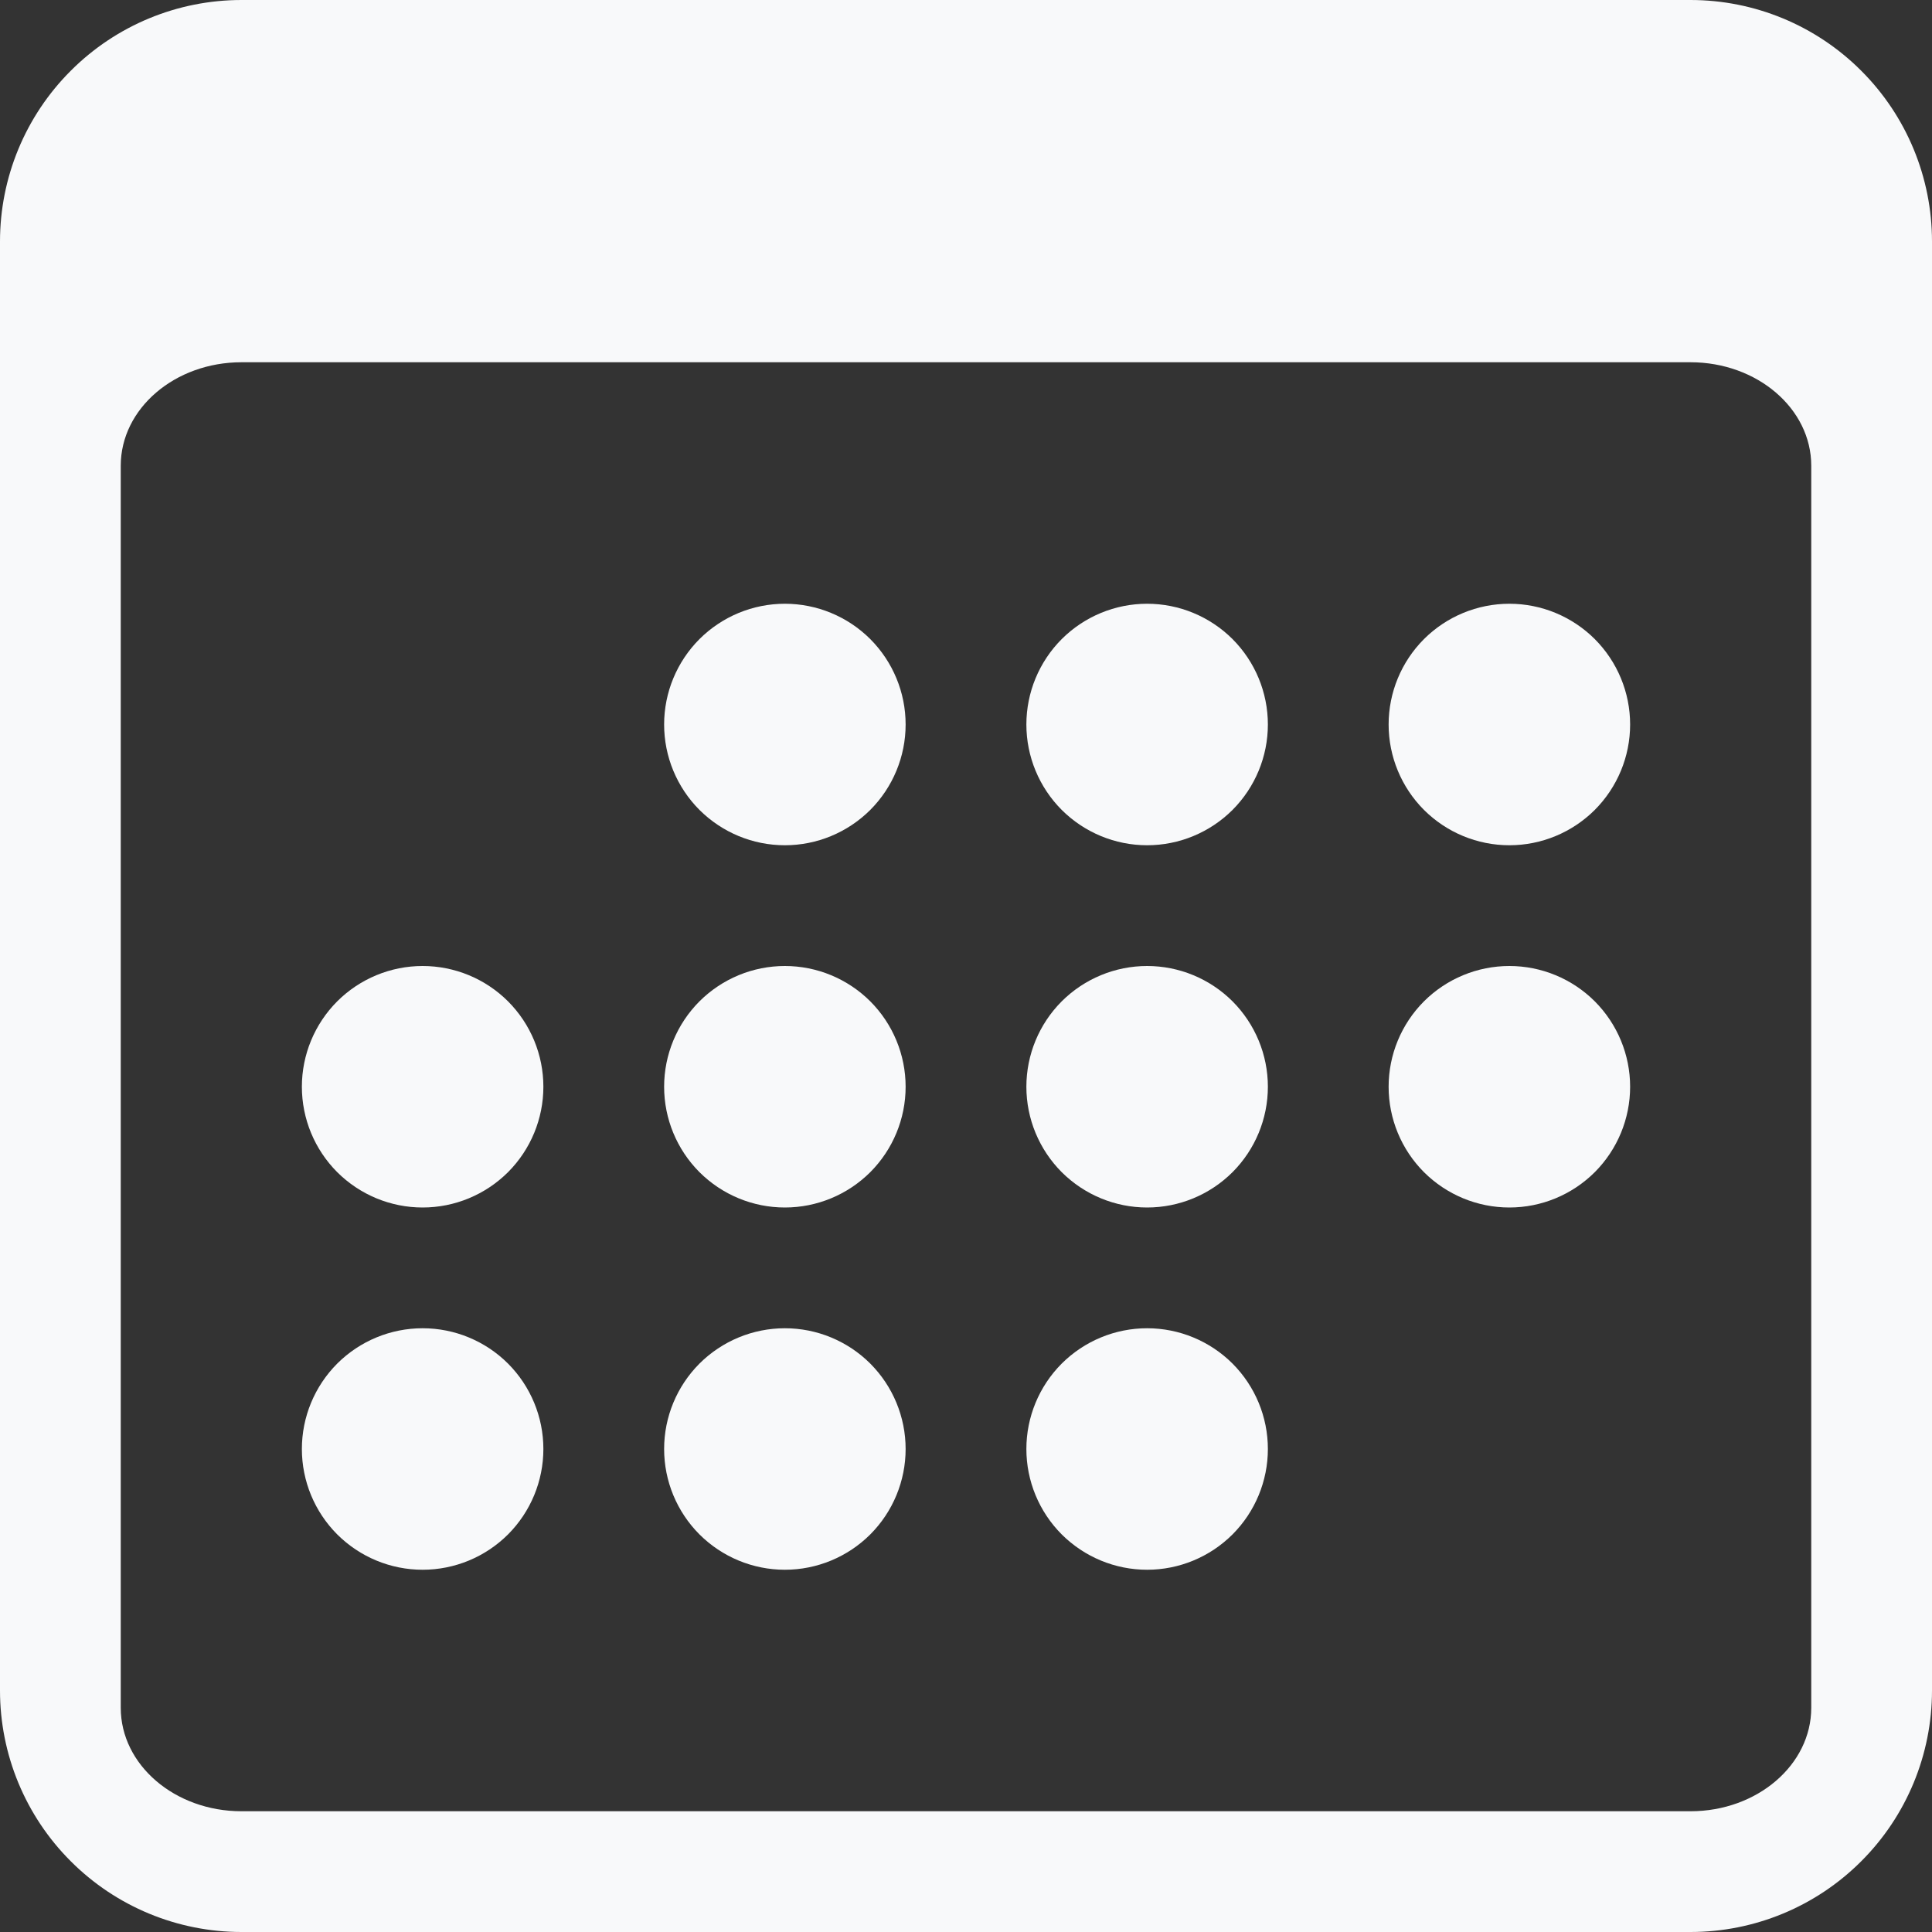 <svg width="24" height="24" viewBox="0 0 24 24" fill="none" xmlns="http://www.w3.org/2000/svg">
<rect x="0" y="0" width="24" height="24" fill="#333333" stroke="none"/>
<g clip-path="url(#clip0_831_13648)">
<path fill-rule="evenodd" clip-rule="evenodd" d="M21 0H3C2.204 0 1.441 0.316 0.879 0.879C0.316 1.441 0 2.204 0 3L0 21C0 21.796 0.316 22.559 0.879 23.121C1.441 23.684 2.204 24 3 24H21C21.796 24 22.559 23.684 23.121 23.121C23.684 22.559 24 21.796 24 21V3C24 2.204 23.684 1.441 23.121 0.879C22.559 0.316 21.796 0 21 0V0ZM1.5 5.785C1.5 5.076 2.172 4.5 3 4.5H21C21.828 4.5 22.5 5.076 22.5 5.785V21.215C22.5 21.924 21.828 22.5 21 22.5H3C2.172 22.5 1.5 21.924 1.5 21.215V5.785Z" fill="#F8F9FA"/>
<path fill-rule="evenodd" clip-rule="evenodd" d="M9.75 10.5C10.148 10.5 10.529 10.342 10.811 10.061C11.092 9.779 11.25 9.398 11.25 9C11.25 8.602 11.092 8.221 10.811 7.939C10.529 7.658 10.148 7.5 9.75 7.5C9.352 7.5 8.971 7.658 8.689 7.939C8.408 8.221 8.25 8.602 8.25 9C8.25 9.398 8.408 9.779 8.689 10.061C8.971 10.342 9.352 10.5 9.75 10.5ZM14.25 10.5C14.648 10.5 15.029 10.342 15.311 10.061C15.592 9.779 15.75 9.398 15.75 9C15.75 8.602 15.592 8.221 15.311 7.939C15.029 7.658 14.648 7.5 14.25 7.5C13.852 7.5 13.471 7.658 13.189 7.939C12.908 8.221 12.75 8.602 12.75 9C12.75 9.398 12.908 9.779 13.189 10.061C13.471 10.342 13.852 10.5 14.25 10.5ZM18.75 10.5C19.148 10.5 19.529 10.342 19.811 10.061C20.092 9.779 20.25 9.398 20.25 9C20.25 8.602 20.092 8.221 19.811 7.939C19.529 7.658 19.148 7.5 18.75 7.5C18.352 7.5 17.971 7.658 17.689 7.939C17.408 8.221 17.25 8.602 17.25 9C17.25 9.398 17.408 9.779 17.689 10.061C17.971 10.342 18.352 10.5 18.75 10.5ZM5.25 15C5.648 15 6.029 14.842 6.311 14.561C6.592 14.279 6.75 13.898 6.75 13.5C6.75 13.102 6.592 12.721 6.311 12.439C6.029 12.158 5.648 12 5.25 12C4.852 12 4.471 12.158 4.189 12.439C3.908 12.721 3.75 13.102 3.75 13.5C3.75 13.898 3.908 14.279 4.189 14.561C4.471 14.842 4.852 15 5.25 15ZM9.75 15C10.148 15 10.529 14.842 10.811 14.561C11.092 14.279 11.25 13.898 11.25 13.5C11.25 13.102 11.092 12.721 10.811 12.439C10.529 12.158 10.148 12 9.75 12C9.352 12 8.971 12.158 8.689 12.439C8.408 12.721 8.25 13.102 8.25 13.5C8.25 13.898 8.408 14.279 8.689 14.561C8.971 14.842 9.352 15 9.75 15ZM14.25 15C14.648 15 15.029 14.842 15.311 14.561C15.592 14.279 15.75 13.898 15.75 13.5C15.75 13.102 15.592 12.721 15.311 12.439C15.029 12.158 14.648 12 14.25 12C13.852 12 13.471 12.158 13.189 12.439C12.908 12.721 12.75 13.102 12.75 13.5C12.75 13.898 12.908 14.279 13.189 14.561C13.471 14.842 13.852 15 14.25 15ZM18.75 15C19.148 15 19.529 14.842 19.811 14.561C20.092 14.279 20.25 13.898 20.25 13.5C20.25 13.102 20.092 12.721 19.811 12.439C19.529 12.158 19.148 12 18.75 12C18.352 12 17.971 12.158 17.689 12.439C17.408 12.721 17.25 13.102 17.25 13.5C17.25 13.898 17.408 14.279 17.689 14.561C17.971 14.842 18.352 15 18.75 15ZM5.25 19.5C5.648 19.5 6.029 19.342 6.311 19.061C6.592 18.779 6.75 18.398 6.75 18C6.75 17.602 6.592 17.221 6.311 16.939C6.029 16.658 5.648 16.5 5.25 16.5C4.852 16.5 4.471 16.658 4.189 16.939C3.908 17.221 3.75 17.602 3.75 18C3.75 18.398 3.908 18.779 4.189 19.061C4.471 19.342 4.852 19.5 5.25 19.5ZM9.75 19.5C10.148 19.5 10.529 19.342 10.811 19.061C11.092 18.779 11.25 18.398 11.25 18C11.25 17.602 11.092 17.221 10.811 16.939C10.529 16.658 10.148 16.5 9.75 16.5C9.352 16.5 8.971 16.658 8.689 16.939C8.408 17.221 8.25 17.602 8.25 18C8.25 18.398 8.408 18.779 8.689 19.061C8.971 19.342 9.352 19.5 9.75 19.5ZM14.25 19.5C14.648 19.5 15.029 19.342 15.311 19.061C15.592 18.779 15.75 18.398 15.75 18C15.75 17.602 15.592 17.221 15.311 16.939C15.029 16.658 14.648 16.5 14.25 16.5C13.852 16.5 13.471 16.658 13.189 16.939C12.908 17.221 12.75 17.602 12.75 18C12.75 18.398 12.908 18.779 13.189 19.061C13.471 19.342 13.852 19.5 14.25 19.5Z" fill="#F8F9FA"/>
</g>
<defs>
<clipPath id="clip0_831_13648">
<rect width="24" height="24" fill="white"/>
</clipPath>
</defs>
</svg>
